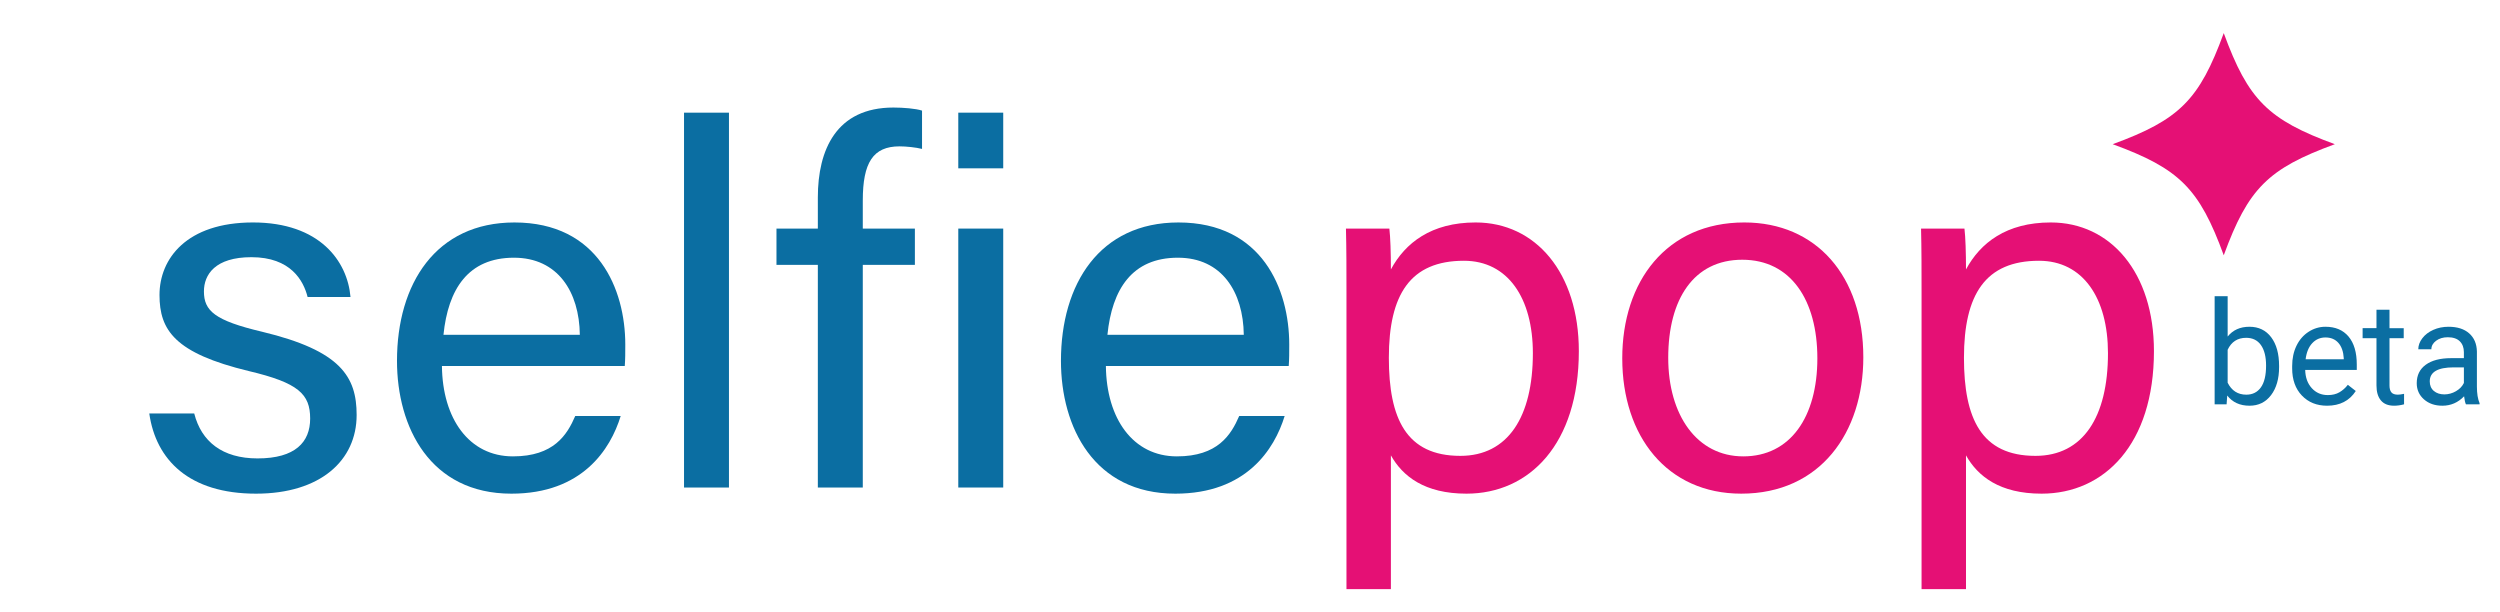 <?xml version="1.0" encoding="utf-8"?>
<!-- Generator: Adobe Illustrator 15.1.0, SVG Export Plug-In . SVG Version: 6.00 Build 0)  -->
<!DOCTYPE svg PUBLIC "-//W3C//DTD SVG 1.1//EN" "http://www.w3.org/Graphics/SVG/1.1/DTD/svg11.dtd">
<svg version="1.1" id="Layer_1" xmlns="http://www.w3.org/2000/svg" xmlns:xlink="http://www.w3.org/1999/xlink" x="0px" y="0px"
	 width="433.673px" height="106.123px" viewBox="0 0 433.673 106.123" enable-background="new 0 0 433.673 106.123"
	 xml:space="preserve">
<g>
	<g>
		<g>
			<path fill="#0B6EA2" d="M33.692,71.725c1.24,4.872,4.873,7.796,10.986,7.796c6.556,0,9.125-2.835,9.125-6.911
				c0-4.252-2.038-6.201-10.631-8.239c-12.846-3.101-15.504-7.087-15.504-13.2c0-6.291,4.695-12.581,16.213-12.581
				c11.605,0,16.39,6.733,16.921,12.935H53.36c-0.709-2.835-2.923-6.911-9.745-6.911c-6.291,0-8.24,3.013-8.24,5.937
				c0,3.367,1.861,5.05,10.1,6.999c13.644,3.277,16.39,7.796,16.39,14.44c0,7.886-6.291,13.645-17.454,13.645
				c-11.606,0-17.365-5.849-18.516-13.909H33.692z"/>
			<path fill="#0B6EA2" d="M76.662,63.485c0.088,9.125,4.695,15.682,12.314,15.682c7.087,0,9.391-3.721,10.809-7h7.885
				c-1.772,5.76-6.645,13.468-18.959,13.468c-14.086,0-19.845-11.519-19.845-23.036c0-13.376,6.733-24.008,20.376-24.008
				c14.53,0,19.226,11.606,19.226,21.174c0,1.418,0,2.569-0.089,3.721H76.662z M100.583,58.081
				c-0.088-7.441-3.81-13.377-11.429-13.377c-7.973,0-11.429,5.493-12.226,13.377H100.583z"/>
			<path fill="#0B6EA2" d="M118.657,84.571V19.542h7.796v65.028H118.657z"/>
			<path fill="#0B6EA2" d="M141.87,84.571V45.944h-7.176v-6.292h7.176v-5.404c0-8.24,3.189-15.593,13.112-15.593
				c1.684,0,3.898,0.177,4.962,0.532v6.645c-1.063-0.266-2.747-0.443-3.899-0.443c-4.606,0-6.378,2.834-6.378,9.391v4.872h9.037
				v6.292h-9.037v38.627H141.87z"/>
			<path fill="#0B6EA2" d="M166.233,29.199v-9.656h7.796v9.656H166.233z M166.233,39.652h7.796v44.918h-7.796V39.652z"/>
			<path fill="#0B6EA2" d="M191.838,63.485c0.089,9.125,4.696,15.682,12.315,15.682c7.087,0,9.391-3.721,10.808-7h7.886
				c-1.772,5.76-6.645,13.468-18.959,13.468c-14.087,0-19.845-11.519-19.845-23.036c0-13.376,6.733-24.008,20.376-24.008
				c14.53,0,19.225,11.606,19.225,21.174c0,1.418,0,2.569-0.089,3.721H191.838z M215.759,58.081
				c-0.088-7.441-3.81-13.377-11.429-13.377c-7.973,0-11.429,5.493-12.226,13.377H215.759z"/>
		</g>
	</g>
	<g>
		<g>
			<g>
				<path fill="#E51075" d="M233.57,102.202V50.639c0-3.721,0-7.531-0.089-10.987h7.531c0.176,1.507,0.265,4.164,0.265,7.088
					c2.481-4.606,6.999-8.15,14.707-8.15c10.365,0,17.896,8.683,17.896,22.327c0,16.124-8.594,24.718-19.491,24.718
					c-7.266,0-11.074-3.013-13.112-6.645v23.212H233.57z M253.947,45.234c-9.303,0-13.024,5.847-13.024,16.833
					c0,10.543,3.012,17.011,12.403,17.011c8.239,0,12.58-6.732,12.58-17.808C265.906,51.702,261.565,45.234,253.947,45.234z"/>
			</g>
			<g>
				<path fill="#E51075" d="M323.229,61.979c0,13.023-7.441,23.655-21.173,23.655c-12.848,0-20.644-9.923-20.644-23.478
					c0-13.29,7.619-23.567,21.174-23.567C315.078,38.59,323.229,47.893,323.229,61.979z M289.386,62.067
					c0,9.923,4.96,17.1,13.023,17.1c8.15,0,12.847-6.821,12.847-17.01c0-10.101-4.606-17.1-13.024-17.1
					C293.816,45.057,289.386,51.879,289.386,62.067z"/>
			</g>
			<g>
				<path fill="#E51075" d="M333.331,102.202V50.639c0-3.721,0-7.531-0.088-10.987h7.53c0.177,1.507,0.266,4.164,0.266,7.088
					c2.48-4.606,6.999-8.15,14.706-8.15c10.367,0,17.897,8.683,17.897,22.327c0,16.124-8.594,24.718-19.492,24.718
					c-7.264,0-11.074-3.013-13.111-6.645v23.212H333.331z M353.708,45.234c-9.303,0-13.022,5.847-13.022,16.833
					c0,10.543,3.012,17.011,12.402,17.011c8.239,0,12.581-6.732,12.581-17.808C365.668,51.702,361.327,45.234,353.708,45.234z"/>
			</g>
		</g>
	</g>
	<path fill="#E51075" d="M405.024,25.013c-11.589,4.239-15.032,7.681-19.272,19.269c-4.238-11.588-7.679-15.03-19.268-19.269
		c11.589-4.242,15.029-7.681,19.268-19.272C389.992,17.332,393.435,20.771,405.024,25.013"/>
</g>
<g>
	<path fill="#0B6EA2" d="M395.352,63.678c0,2.018-0.464,3.639-1.392,4.864c-0.928,1.225-2.173,1.837-3.735,1.837
		c-1.668,0-2.958-0.59-3.869-1.77l-0.11,1.525h-2.075v-18.75h2.258v6.994c0.912-1.131,2.169-1.696,3.772-1.696
		s2.862,0.606,3.778,1.819c0.915,1.213,1.373,2.873,1.373,4.98V63.678z M393.094,63.421c0-1.538-0.298-2.726-0.892-3.564
		c-0.594-0.838-1.448-1.257-2.563-1.257c-1.489,0-2.56,0.691-3.211,2.074v5.713c0.692,1.385,1.771,2.076,3.235,2.076
		c1.082,0,1.925-0.42,2.526-1.258C392.792,66.368,393.094,65.106,393.094,63.421z"/>
	<path fill="#0B6EA2" d="M403.676,70.379c-1.79,0-3.246-0.588-4.369-1.764s-1.686-2.748-1.686-4.719v-0.414
		c0-1.311,0.251-2.48,0.751-3.51c0.501-1.029,1.2-1.836,2.1-2.417c0.899-0.582,1.874-0.873,2.924-0.873
		c1.717,0,3.052,0.565,4.004,1.696c0.952,1.132,1.429,2.752,1.429,4.859v0.939h-8.948c0.032,1.303,0.413,2.354,1.142,3.155
		c0.728,0.802,1.654,1.202,2.777,1.202c0.797,0,1.473-0.162,2.025-0.488c0.554-0.324,1.038-0.756,1.453-1.293l1.379,1.074
		C407.55,69.53,405.89,70.379,403.676,70.379z M403.396,58.539c-0.911,0-1.677,0.331-2.295,0.995
		c-0.618,0.663-1.001,1.593-1.147,2.789h6.616v-0.171c-0.065-1.147-0.374-2.036-0.928-2.667S404.34,58.539,403.396,58.539z"/>
	<path fill="#0B6EA2" d="M414.504,53.729v3.198h2.467v1.745h-2.467v8.201c0,0.53,0.11,0.928,0.33,1.192s0.594,0.397,1.123,0.397
		c0.261,0,0.618-0.049,1.074-0.146v1.82c-0.594,0.161-1.172,0.242-1.733,0.242c-1.009,0-1.771-0.305-2.282-0.916
		c-0.514-0.609-0.77-1.477-0.77-2.6v-8.191h-2.404v-1.745h2.404v-3.198H414.504z"/>
	<path fill="#0B6EA2" d="M427.762,70.135c-0.13-0.26-0.236-0.725-0.317-1.392c-1.05,1.091-2.303,1.636-3.76,1.636
		c-1.302,0-2.37-0.368-3.204-1.104c-0.835-0.737-1.252-1.671-1.252-2.802c0-1.375,0.523-2.443,1.569-3.204
		c1.045-0.761,2.517-1.142,4.413-1.142h2.197V61.09c0-0.789-0.236-1.418-0.709-1.887c-0.472-0.468-1.167-0.701-2.087-0.701
		c-0.806,0-1.481,0.203-2.026,0.609c-0.545,0.408-0.818,0.9-0.818,1.478h-2.27c0-0.659,0.233-1.296,0.701-1.91
		s1.103-1.101,1.904-1.459s1.683-0.537,2.643-0.537c1.522,0,2.715,0.38,3.577,1.142c0.862,0.761,1.311,1.809,1.343,3.143v6.08
		c0,1.213,0.154,2.177,0.464,2.893v0.195H427.762z M424.014,68.415c0.709,0,1.38-0.184,2.015-0.55s1.095-0.843,1.38-1.429v-2.709
		h-1.771c-2.767,0-4.15,0.81-4.15,2.429c0,0.708,0.236,1.262,0.708,1.66C422.667,68.215,423.274,68.415,424.014,68.415z"/>
</g>
</svg>
